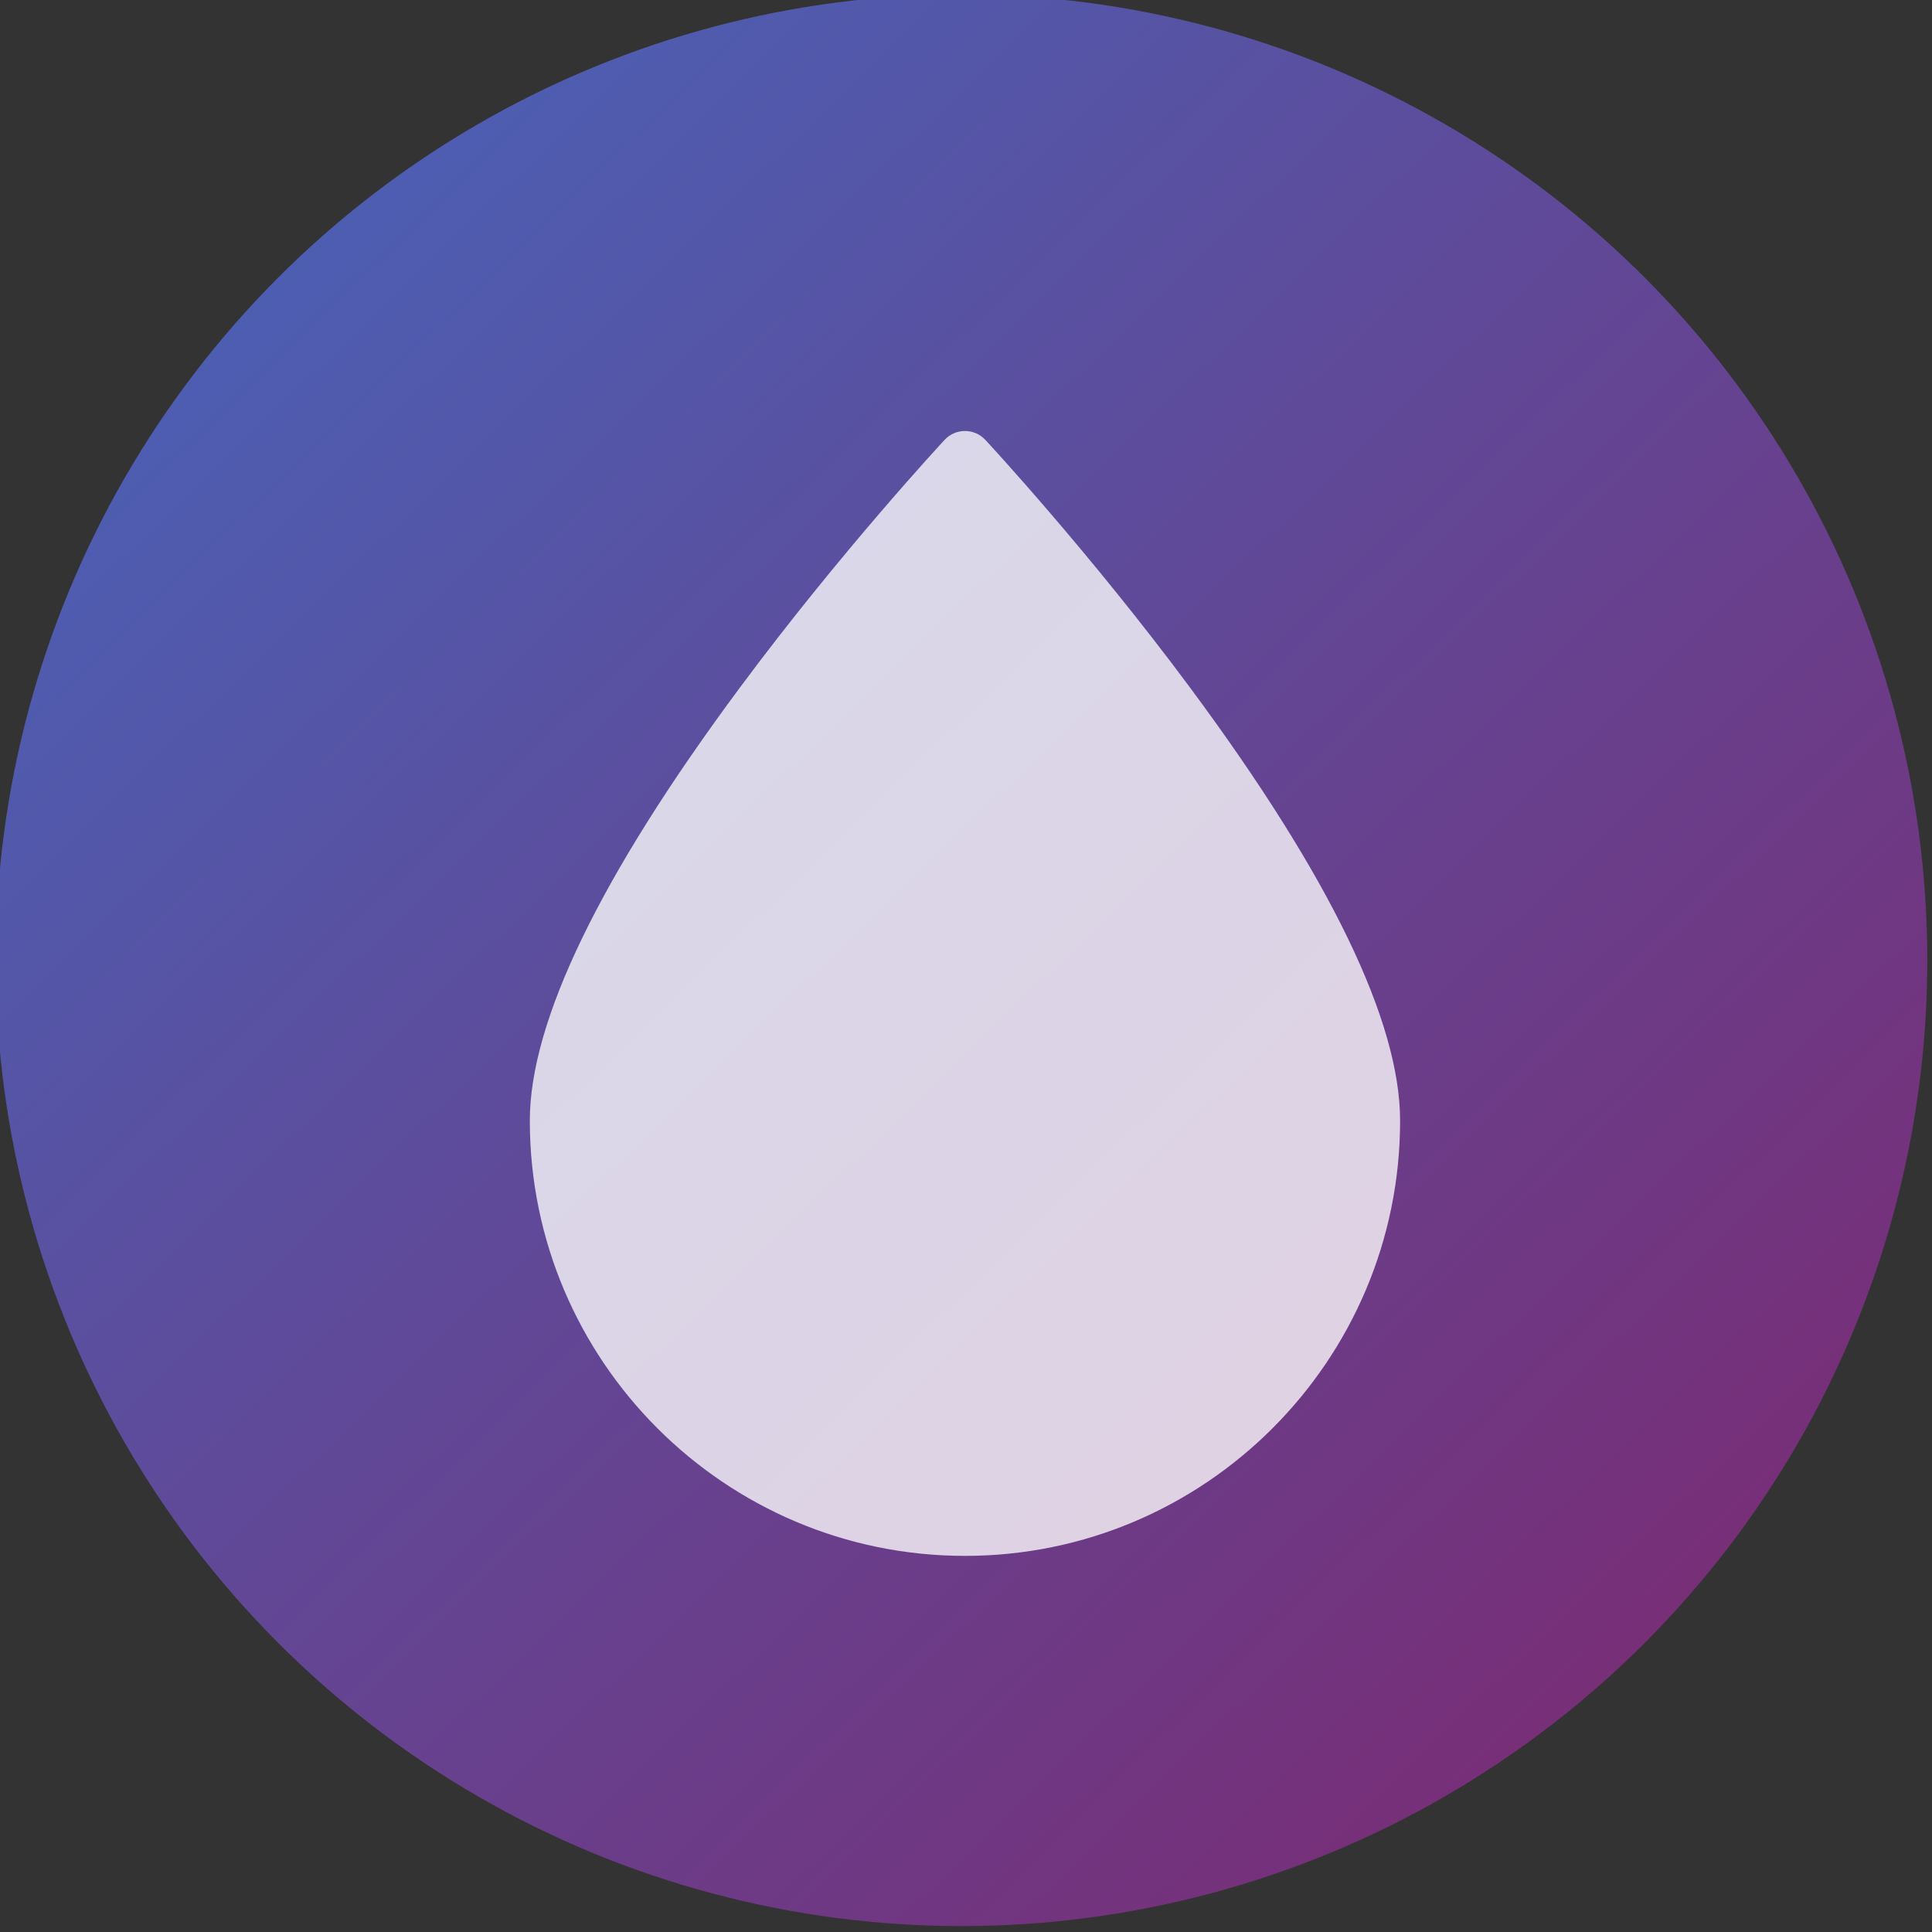 <svg xmlns="http://www.w3.org/2000/svg" viewBox="0 0 48 48"><rect x="0" y="0" width="48" height="48" fill="#333333" stroke="none"/><defs><linearGradient gradientUnits="userSpaceOnUse" y2="517.8" x2="0" y1="545.8"><stop stop-color="#3889e9"/><stop offset="1" stop-color="#5ea5fb"/></linearGradient><linearGradient y2="517.7" x2="387.16" y1="545.87" x1="414.43" gradientUnits="userSpaceOnUse" id="0"><stop stop-color="#80256c"/><stop offset="1" stop-color="#4567bd"/></linearGradient></defs><g transform="matrix(1 0 0 1-38.37 25.882)" enable-background="new"><g transform="matrix(1.714 0 0 1.714-624.32-913.53)"><circle r="14" cy="531.8" cx="400.57" fill="url(#0)"/><circle cx="400.57" cy="531.8" r="14" fill="#5ea5fb" fill-opacity="0"/></g><path d="m283.9 92.85c-36.582-49.35-73.69-89.27-74.06-89.66-1.892-2.029-4.54-3.182-7.313-3.182-2.774 0-5.423 1.152-7.314 3.182-.371.397-37.478 40.32-74.06 89.66-49.971 67.4-75.31 119.73-75.31 155.51 0 86.4 70.29 156.69 156.68 156.69 86.4 0 156.68-70.29 156.68-156.69 0-35.787-25.338-88.11-75.31-155.51" fill="#fff" fill-opacity=".772" transform="matrix(.069 0 0 .069 48.37-15.175)"/></g></svg>